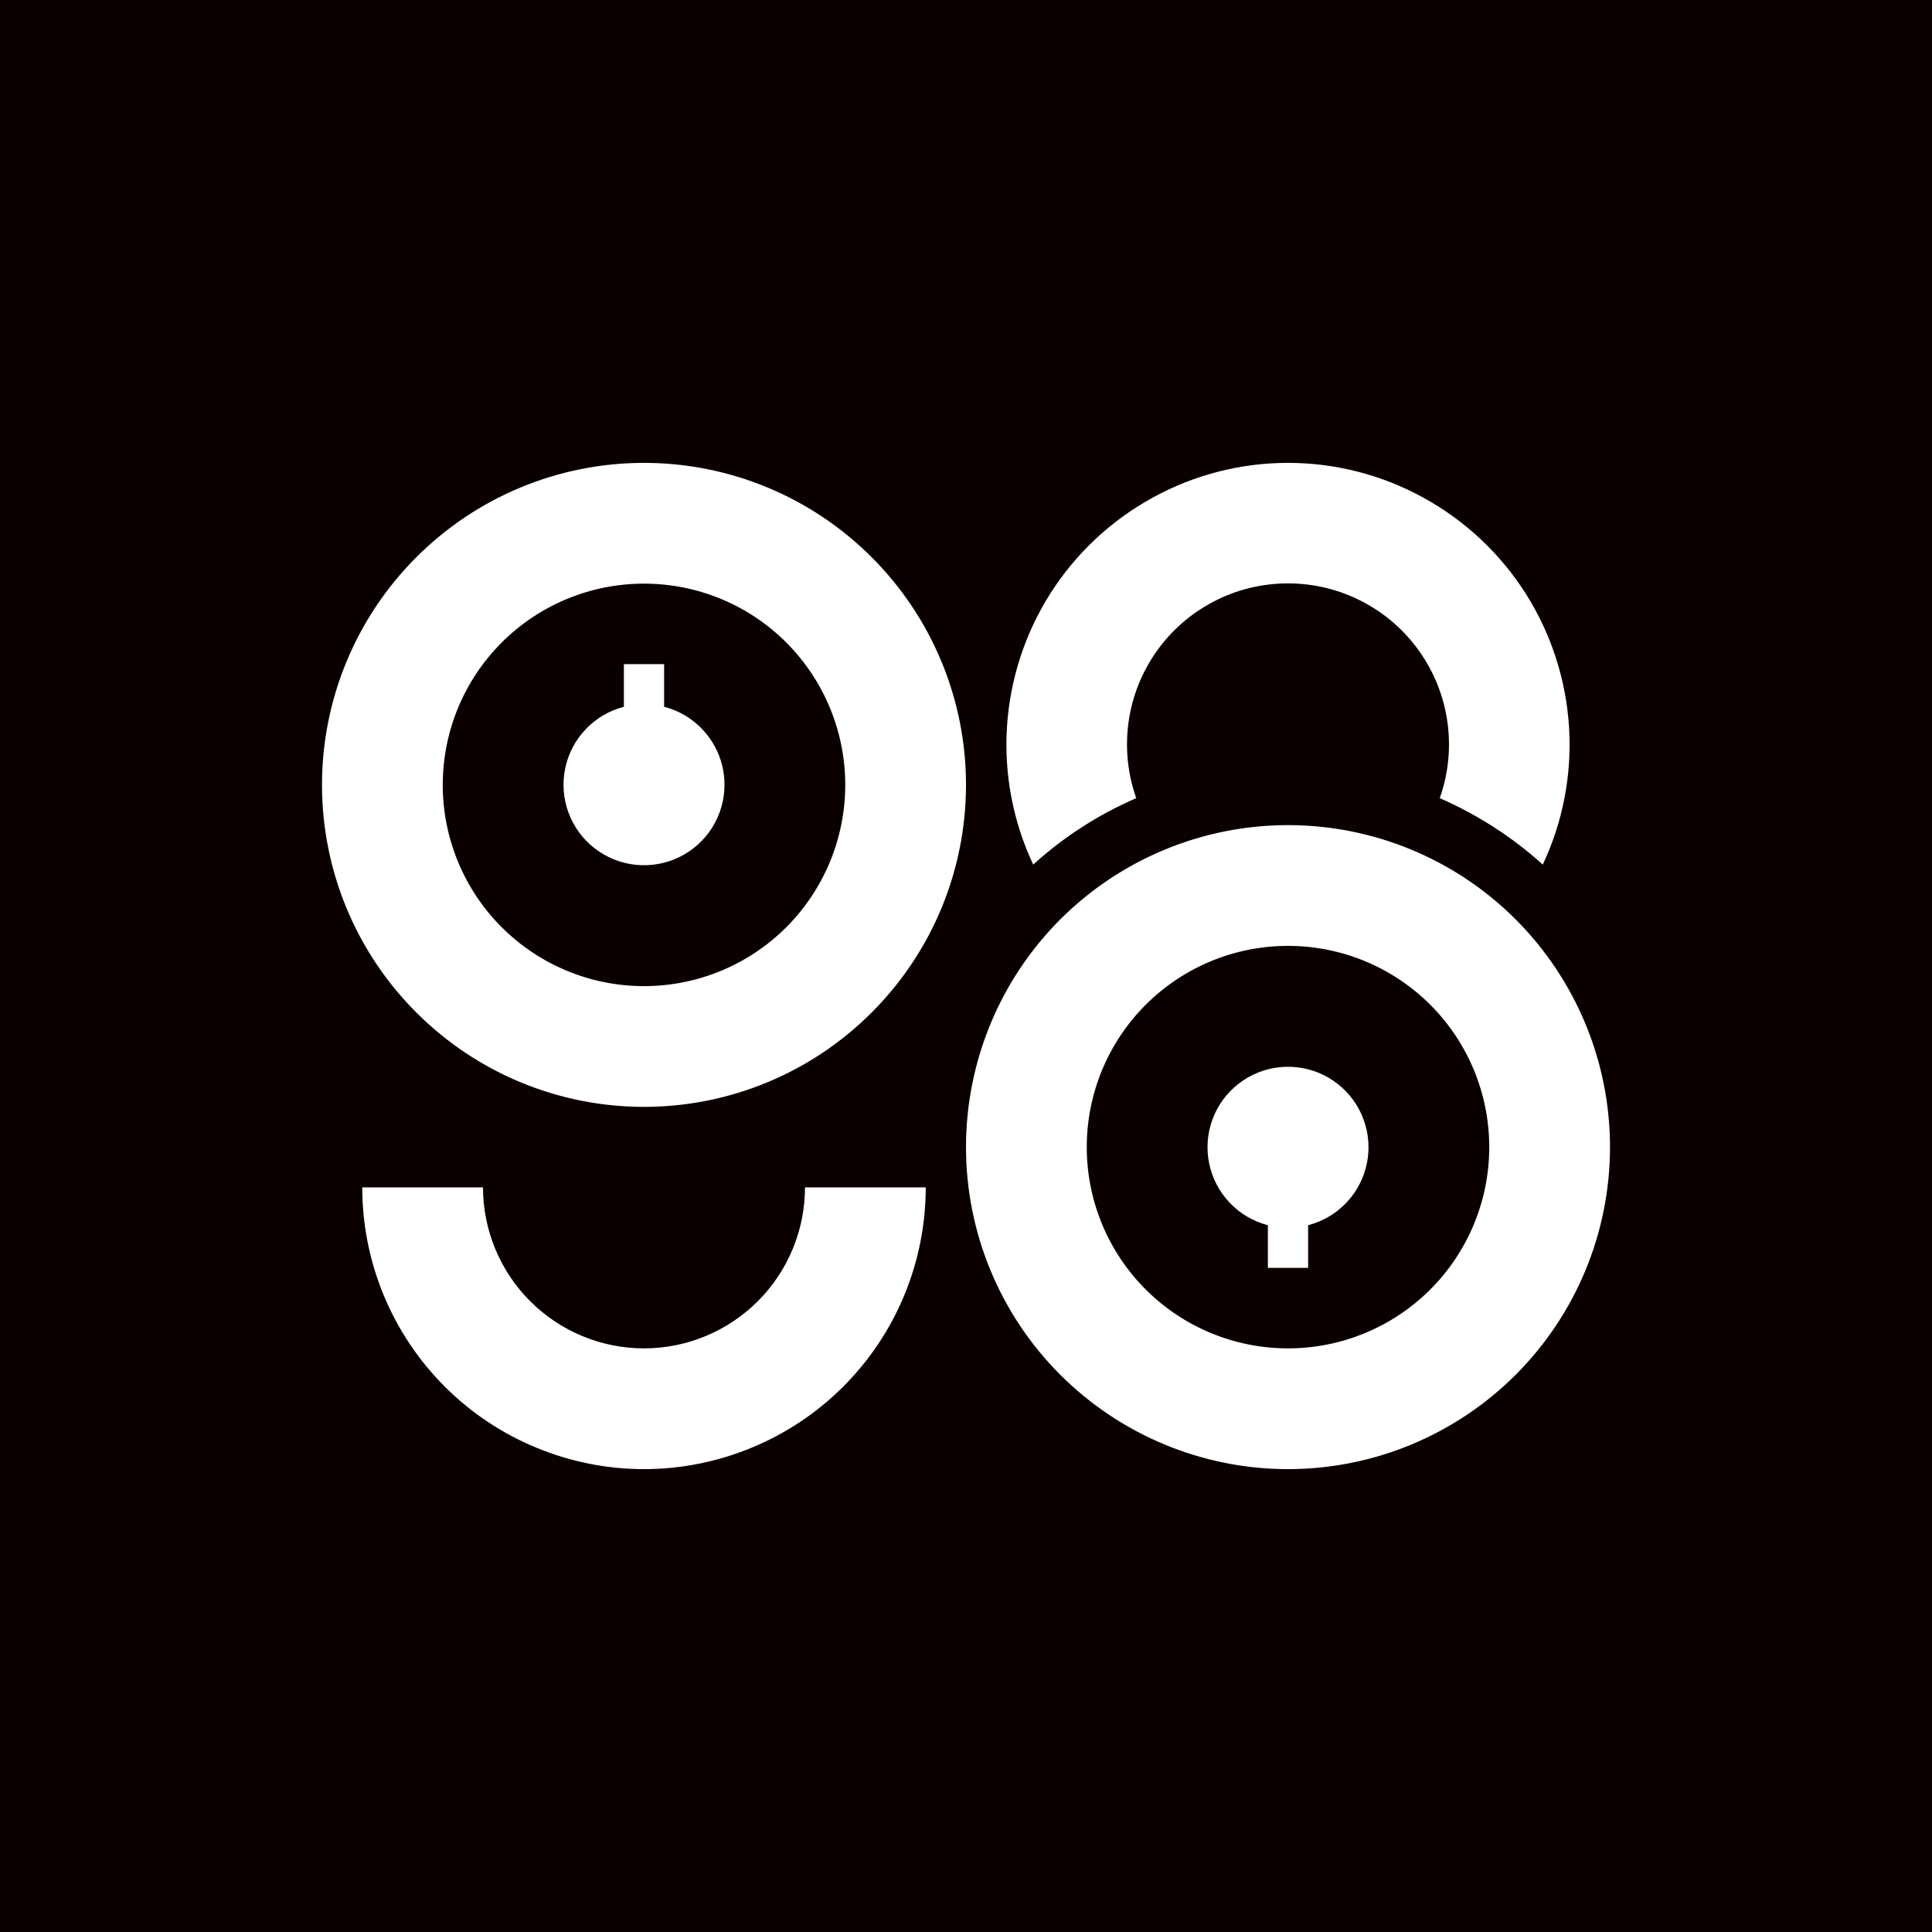 <svg width="24" height="24" viewBox="0 0 24 24" fill="none" xmlns="http://www.w3.org/2000/svg">
<rect x="0" y="0" width="24" height="24" fill="#808080" stroke="none"/>
<g clip-path="url(#clip0_328_19656)">
<path d="M24 0H0V24H24V0Z" fill="#0A0000"/>
<path fill-rule="evenodd" clip-rule="evenodd" d="M12 9.75C12 10.811 11.579 11.828 10.828 12.578C10.078 13.329 9.061 13.75 8 13.75C6.939 13.75 5.922 13.329 5.172 12.578C4.421 11.828 4 10.811 4 9.75C4 8.689 4.421 7.672 5.172 6.922C5.922 6.171 6.939 5.75 8 5.75C9.061 5.75 10.078 6.171 10.828 6.922C11.579 7.672 12 8.689 12 9.75ZM10.5 9.75C10.5 10.413 10.236 11.049 9.768 11.518C9.299 11.987 8.663 12.25 8 12.25C7.337 12.25 6.701 11.987 6.232 11.518C5.763 11.049 5.5 10.413 5.5 9.75C5.5 9.087 5.763 8.451 6.232 7.982C6.701 7.513 7.337 7.25 8 7.25C8.663 7.25 9.299 7.513 9.768 7.982C10.236 8.451 10.5 9.087 10.5 9.75ZM6 14.75H4.5C4.5 15.21 4.591 15.665 4.766 16.089C4.942 16.514 5.2 16.9 5.525 17.225C5.85 17.55 6.236 17.808 6.661 17.983C7.085 18.159 7.54 18.25 8 18.25C8.46 18.25 8.915 18.159 9.339 17.983C9.764 17.808 10.15 17.55 10.475 17.225C10.8 16.9 11.058 16.514 11.234 16.089C11.409 15.665 11.5 15.21 11.5 14.75H10C10 15.28 9.789 15.789 9.414 16.164C9.039 16.539 8.53 16.75 8 16.75C7.47 16.75 6.961 16.539 6.586 16.164C6.211 15.789 6 15.28 6 14.75ZM9 9.75C9 9.937 8.947 10.12 8.848 10.279C8.749 10.437 8.607 10.565 8.439 10.647C8.271 10.729 8.083 10.762 7.897 10.743C7.712 10.724 7.535 10.653 7.387 10.538C7.239 10.424 7.127 10.27 7.062 10.095C6.997 9.919 6.983 9.729 7.021 9.546C7.058 9.363 7.147 9.194 7.276 9.059C7.405 8.923 7.569 8.827 7.75 8.78V8.25H8.25V8.78C8.465 8.835 8.655 8.961 8.791 9.137C8.927 9.312 9 9.528 9 9.75ZM16 10.25C17.061 10.25 18.078 10.671 18.828 11.421C19.578 12.172 20 13.189 20 14.25C20 15.311 19.578 16.328 18.828 17.078C18.078 17.828 17.061 18.25 16 18.25C14.939 18.25 13.922 17.828 13.171 17.078C12.421 16.328 12 15.311 12 14.25C12 13.189 12.421 12.172 13.171 11.421C13.922 10.671 14.939 10.25 16 10.25ZM16 11.75C16.663 11.75 17.299 12.013 17.768 12.482C18.237 12.951 18.5 13.587 18.5 14.25C18.5 14.913 18.237 15.549 17.768 16.018C17.299 16.487 16.663 16.75 16 16.75C15.337 16.75 14.701 16.487 14.232 16.018C13.763 15.549 13.5 14.913 13.5 14.25C13.5 13.587 13.763 12.951 14.232 12.482C14.701 12.013 15.337 11.75 16 11.75ZM17 14.25C17 14.063 16.947 13.88 16.848 13.721C16.749 13.563 16.607 13.435 16.439 13.353C16.271 13.271 16.083 13.238 15.897 13.257C15.711 13.276 15.535 13.347 15.387 13.462C15.239 13.576 15.127 13.73 15.062 13.905C14.997 14.081 14.983 14.271 15.021 14.454C15.059 14.637 15.147 14.806 15.276 14.941C15.405 15.077 15.569 15.173 15.75 15.22V15.75H16.25V15.22C16.465 15.164 16.655 15.039 16.791 14.863C16.927 14.688 17 14.472 17 14.25ZM16 5.75C16.589 5.75 17.169 5.899 17.685 6.184C18.202 6.468 18.638 6.878 18.954 7.375C19.269 7.873 19.454 8.442 19.491 9.031C19.528 9.619 19.416 10.207 19.165 10.74C18.786 10.398 18.353 10.119 17.885 9.915C17.992 9.613 18.025 9.29 17.981 8.973C17.937 8.656 17.818 8.354 17.633 8.093C17.449 7.831 17.204 7.618 16.92 7.471C16.635 7.323 16.32 7.247 16 7.247C15.68 7.247 15.364 7.323 15.08 7.471C14.796 7.618 14.551 7.831 14.366 8.093C14.182 8.354 14.062 8.656 14.019 8.973C13.975 9.29 14.008 9.613 14.115 9.915C13.64 10.12 13.21 10.4 12.835 10.74C12.584 10.207 12.472 9.619 12.509 9.031C12.546 8.442 12.731 7.873 13.046 7.375C13.362 6.878 13.798 6.468 14.315 6.184C14.831 5.899 15.411 5.75 16 5.75Z" fill="white"/>
</g>
<defs>
<clipPath id="clip0_328_19656">
<rect width="24" height="24" fill="white"/>
</clipPath>
</defs>
</svg>
